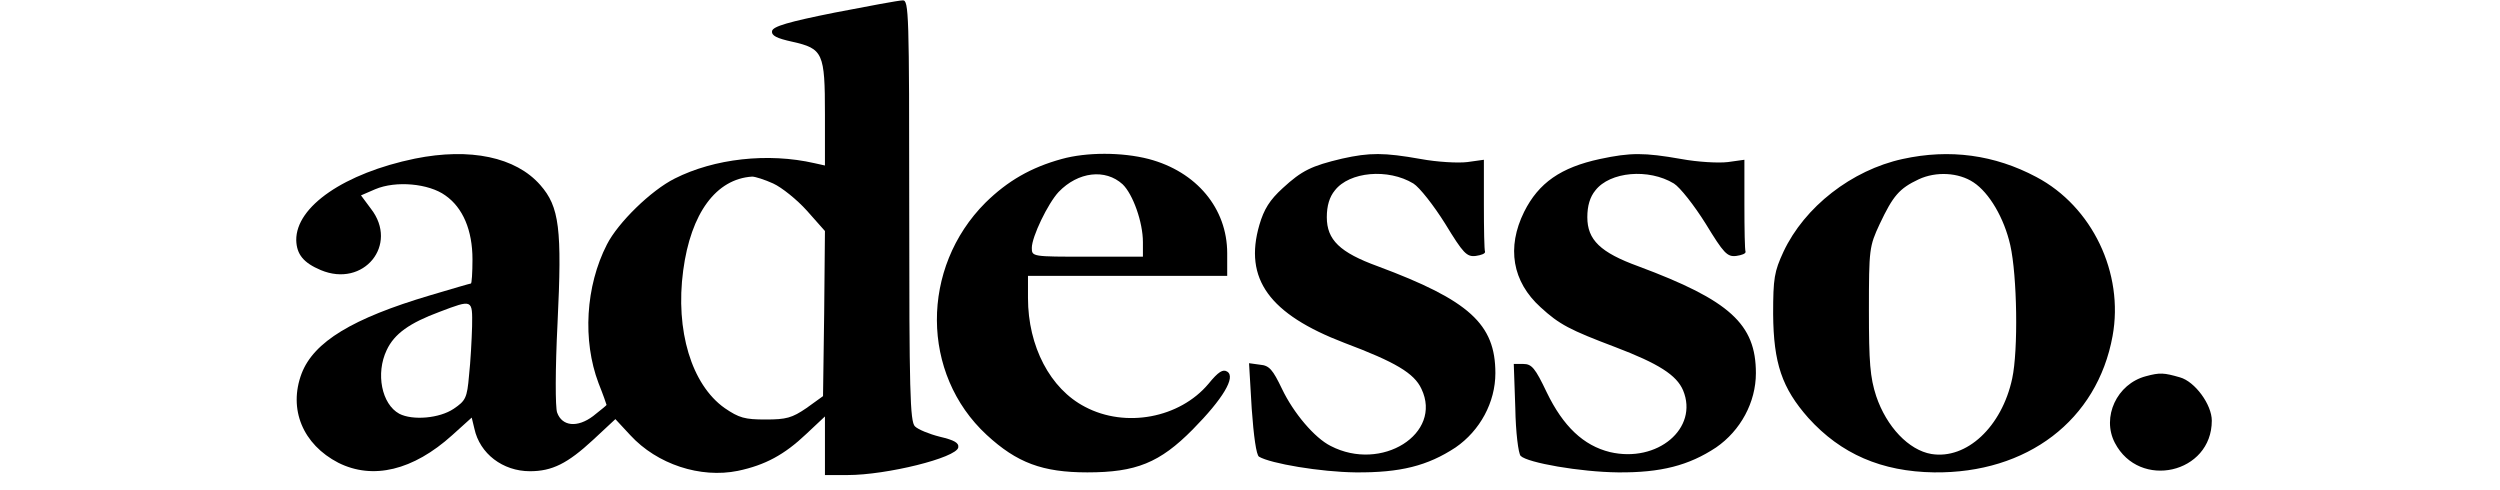 <svg height="490" viewBox="48.9 39 502.1 127.9" width="2500" xmlns="http://www.w3.org/2000/svg"><path d="m191.5 42.3c-12 2.4-16.1 3.6-16.3 4.8s1.2 1.9 5.3 2.8c8 1.8 8.5 2.9 8.5 18.9v13.4l-2.7-.6c-12.2-2.8-26.2-1.2-36.5 4-6.2 3.1-14.8 11.5-17.7 17.2-5.6 10.9-6.4 25.1-2.2 36.2 1.2 3 2.1 5.6 2.1 5.7s-1.6 1.4-3.5 2.9c-4.1 3.1-8.1 2.7-9.4-.9-.5-1.3-.5-11.4.1-23.3 1.2-24.7.5-30.4-4.5-36.1-6.4-7.3-18.3-9.8-32.7-6.9-18.4 3.8-31.1 12.5-31 21.3.1 3.7 1.9 5.9 6.4 7.8 11.2 4.7 20.4-6.6 13.1-16l-2.6-3.5 3.7-1.6c5.4-2.3 14-1.5 18.3 1.6 4.6 3.2 7.1 9.1 7.1 16.7 0 3.5-.2 6.3-.4 6.3s-5 1.4-10.7 3.1c-20.2 6-30.3 12.1-33.5 20.4-3.5 9.3.3 18.5 9.6 23.3 9 4.5 19.5 2 29.7-7.2l5.1-4.6.7 2.9c1.4 6.5 7.4 11.1 14.5 11.1 5.8 0 9.8-2 16.5-8.2l5.8-5.4 3.9 4.2c7 7.6 18.3 11.3 28.1 9.3 7.1-1.5 12.1-4.2 17.8-9.6l4.9-4.6v15.3h5.9c10.2 0 28.4-4.5 28.9-7.2.2-1.2-1-1.9-4.8-2.8-2.8-.7-5.7-1.9-6.5-2.7-1.3-1.2-1.5-9.5-1.5-56.4 0-51.6-.1-54.9-1.7-54.8-1 0-9 1.5-17.8 3.2zm-16 44.6c2.2 1 6.2 4.2 8.8 7.1l4.7 5.3-.2 21.5-.3 21.6-4.3 3.1c-3.8 2.6-5.3 3-10.7 3s-6.9-.4-10.7-3c-8.6-6.1-12.9-20.2-10.8-35.9 2-15 8.6-23.9 18-24.5.8 0 3.3.8 5.5 1.8zm-78.6 37.3c-.1 3.5-.4 9.2-.8 12.8-.5 5.9-.9 6.6-4 8.7-3.7 2.5-10.7 3.1-14.2 1.3-4.6-2.5-6.2-10.5-3.3-16.6 2-4.3 6-7.1 13.8-10 8.7-3.3 8.6-3.3 8.5 3.8z"/><path d="m250.8 80.5c-8 2.2-14.1 5.7-19.9 11.4-17 17-16.9 44.7.3 60.6 7.9 7.3 14.6 9.8 26.3 9.8 12.7 0 18.9-2.5 27.5-11.2 7.9-8 11.3-13.7 9-15.1-1.1-.7-2.3 0-4.9 3.2-7.5 8.9-21.6 11.6-32.2 6-9.1-4.7-14.9-15.8-14.9-28.4v-5.8h52v-5.9c0-11.7-8-21.3-20.5-24.6-7-1.8-16.2-1.8-22.7 0zm15.9 6.6c2.7 2.6 5.3 9.9 5.3 15.1v3.8h-14.5c-14.4 0-14.5 0-14.5-2.3 0-2.9 4.2-11.6 7-14.6 5.1-5.3 12.2-6.1 16.7-2zm57.3-6.7c-8 1.9-10.5 3.1-15.5 7.7-3.4 3.1-4.9 5.5-6.1 9.6-4.1 14.1 2.6 23.3 22.2 30.8 13.3 5 18.2 7.9 20.1 12 5.6 11.7-10.4 21.8-23.7 14.9-4.2-2.1-9.7-8.6-12.7-14.9-2.4-5-3.3-6.1-5.7-6.3l-2.9-.4.7 11.9c.5 7.1 1.2 12.1 1.9 12.5 3 1.8 16.1 4 25.2 4.1 11.7.1 18.8-1.7 26.1-6.5 6.4-4.4 10.4-11.8 10.4-19.4 0-12.8-6.8-19-30.7-27.9-9.9-3.6-13.3-6.9-13.3-12.8 0-3 .7-5.3 2.1-7 3.8-4.9 13.9-5.8 20.5-1.8 1.6 1 5.3 5.7 8.3 10.5 4.7 7.7 5.6 8.7 8 8.4 1.4-.2 2.5-.6 2.4-1.1-.2-.4-.3-5.9-.3-12.3v-11.7l-4.3.6c-2.4.3-7.9 0-12.2-.8-9.6-1.7-13.3-1.7-20.5-.1zm67.3.1c-10.2 2.2-16 6.2-19.8 13.8-4.6 9.3-3.1 18.2 4.3 24.9 4.9 4.5 7.6 5.9 19.5 10.4 11.3 4.3 16 7.3 17.7 11.3 4.1 9.9-6.7 19-19.1 16.1-6.9-1.7-12.2-6.7-16.5-15.6-3-6.3-3.9-7.4-6.1-7.4h-2.5l.4 11.5c.1 6.3.8 11.9 1.4 12.5 1.8 1.8 15.6 4.2 25.4 4.3 11.2.1 18.5-1.8 25.6-6.5 6.4-4.4 10.4-11.8 10.4-19.4 0-12.8-6.8-19-30.7-27.9-9.9-3.6-13.3-6.9-13.3-12.8 0-3 .7-5.3 2.1-7 3.8-4.9 13.9-5.8 20.5-1.8 1.6 1 5.3 5.7 8.3 10.5 4.7 7.7 5.6 8.7 8 8.4 1.4-.2 2.5-.6 2.4-1.1-.2-.4-.3-5.9-.3-12.3v-11.7l-4.3.6c-2.4.3-7.9 0-12.2-.8-9.7-1.7-13.2-1.7-21.2 0zm79 0c-13.3 2.9-25.6 12.5-31.1 24.2-2.4 5.2-2.7 6.9-2.7 16.3.1 12.8 2.3 19.3 9.2 27.1 8.5 9.4 19.1 14 32.8 14.2 24.3.3 42.6-13.6 46.6-35.6 3-16.4-5.3-33.8-19.9-41.5-10.9-5.8-22.6-7.4-34.9-4.7zm18.5 6.1c4.1 2.7 8 9.3 9.6 16.4 1.8 8 2.1 27.4.5 34.8-2.7 12.6-11.9 21.2-21.1 19.7-5.9-1-11.7-7.1-14.4-15.1-1.6-4.9-1.9-8.8-1.9-22.4 0-16 .1-16.7 2.8-22.5 3.5-7.4 5.1-9.3 10.2-11.7 4.5-2.1 10.4-1.8 14.3.8zm45 50.6c-7.6 2-11.6 10.7-8.1 17.4 6.4 12.3 25.3 8 25.3-5.8 0-4.2-4.4-10.2-8.3-11.3-4.2-1.2-5.2-1.3-8.9-.3z"/></svg>